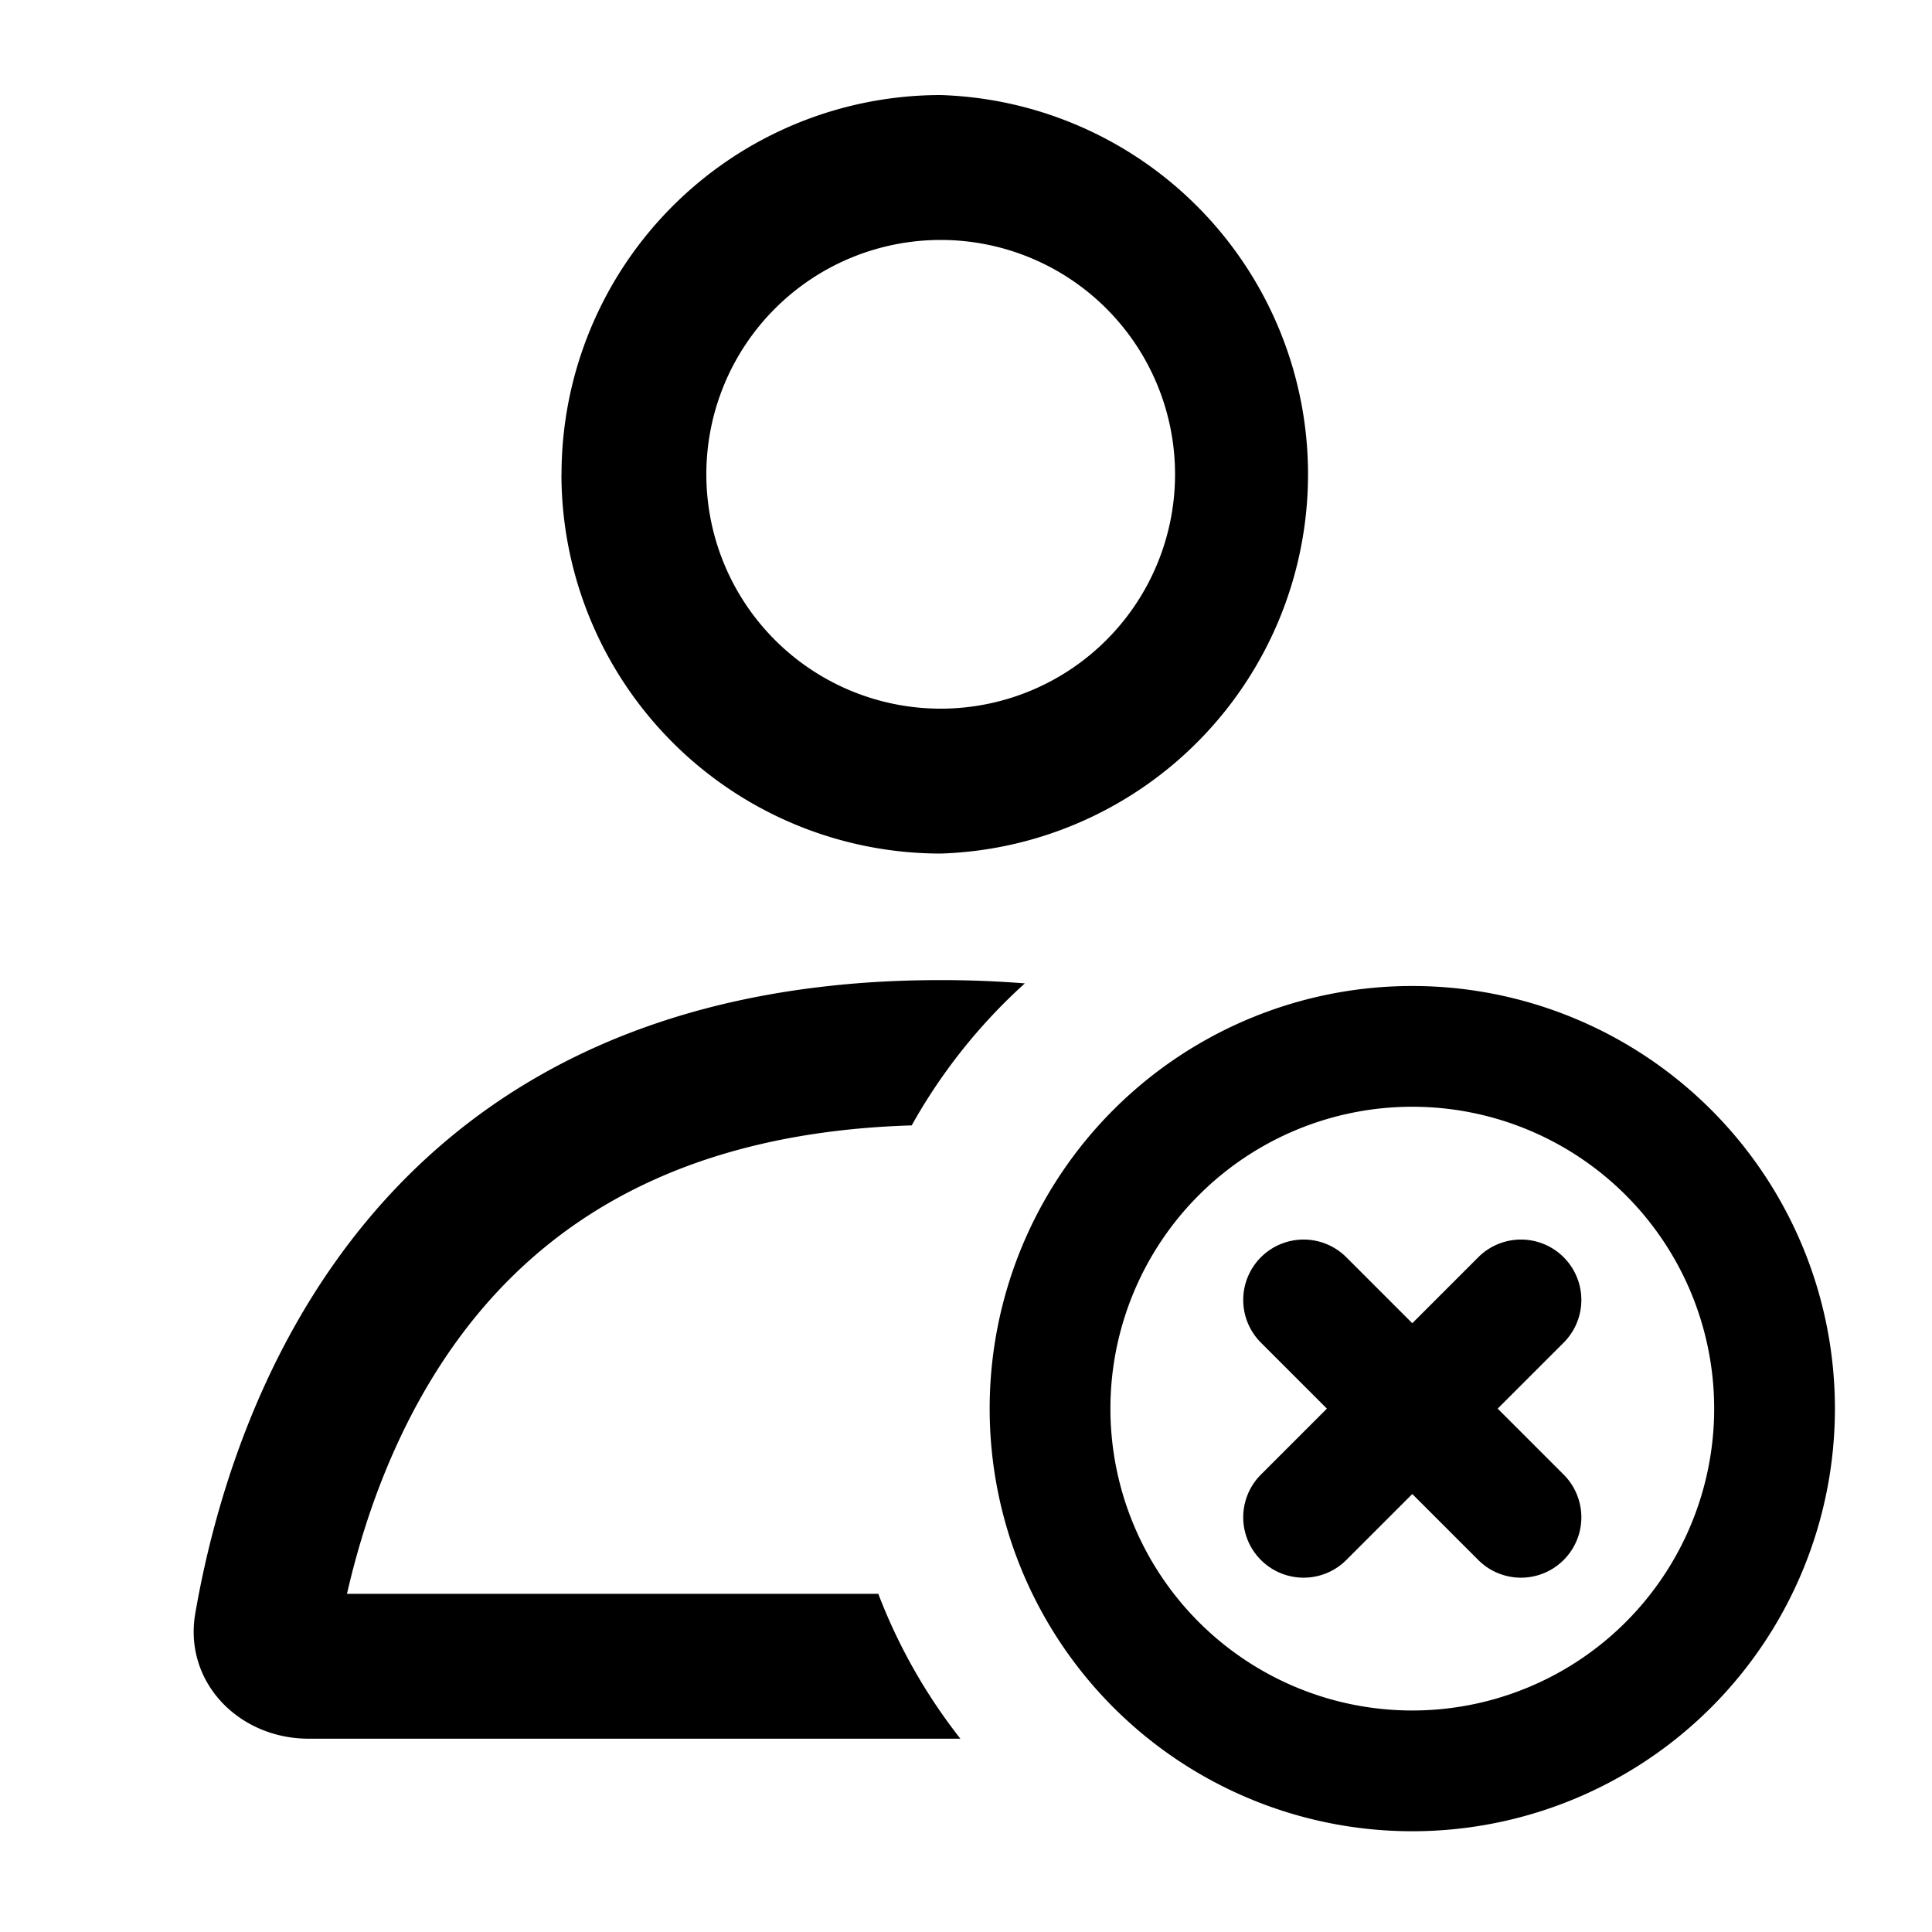 <svg xmlns="http://www.w3.org/2000/svg" width="20" height="20" fill="currentColor" viewBox="0 0 20 20"><path class="secondary" fill-rule="evenodd" d="M14.62 11.457a3.125 3.125 0 1 0 0 6.25 3.125 3.125 0 0 0 0-6.25Zm-4.375 3.125a4.375 4.375 0 1 1 8.75 0 4.375 4.375 0 0 1-8.75 0Zm2.808-1.567a.625.625 0 0 1 .884 0l.683.683.683-.683a.625.625 0 1 1 .884.884l-.683.683.683.683a.625.625 0 0 1-.884.884l-.683-.683-.683.683a.625.625 0 1 1-.884-.884l.683-.683-.683-.683a.625.625 0 0 1 0-.884Z" clip-rule="evenodd"/><path fill-rule="evenodd" d="M9.74 10.146c-.415 0-.807.021-1.178.063-4.857.54-6.18 4.418-6.54 6.49-.124.713.45 1.3 1.174 1.3h6.746a5.743 5.743 0 0 1-.85-1.5h-5.5c.21-.918.618-2.028 1.393-2.943.824-.971 2.153-1.836 4.453-1.906a5.776 5.776 0 0 1 1.171-1.47 10.946 10.946 0 0 0-.87-.034ZM5.812 4.91a3.928 3.928 0 0 0 3.926 3.926 3.928 3.928 0 0 0 0-7.852A3.926 3.926 0 0 0 5.813 4.91Zm6.352 0a2.426 2.426 0 1 1-4.852 0 2.426 2.426 0 0 1 4.852 0Z" clip-rule="evenodd"/></svg>